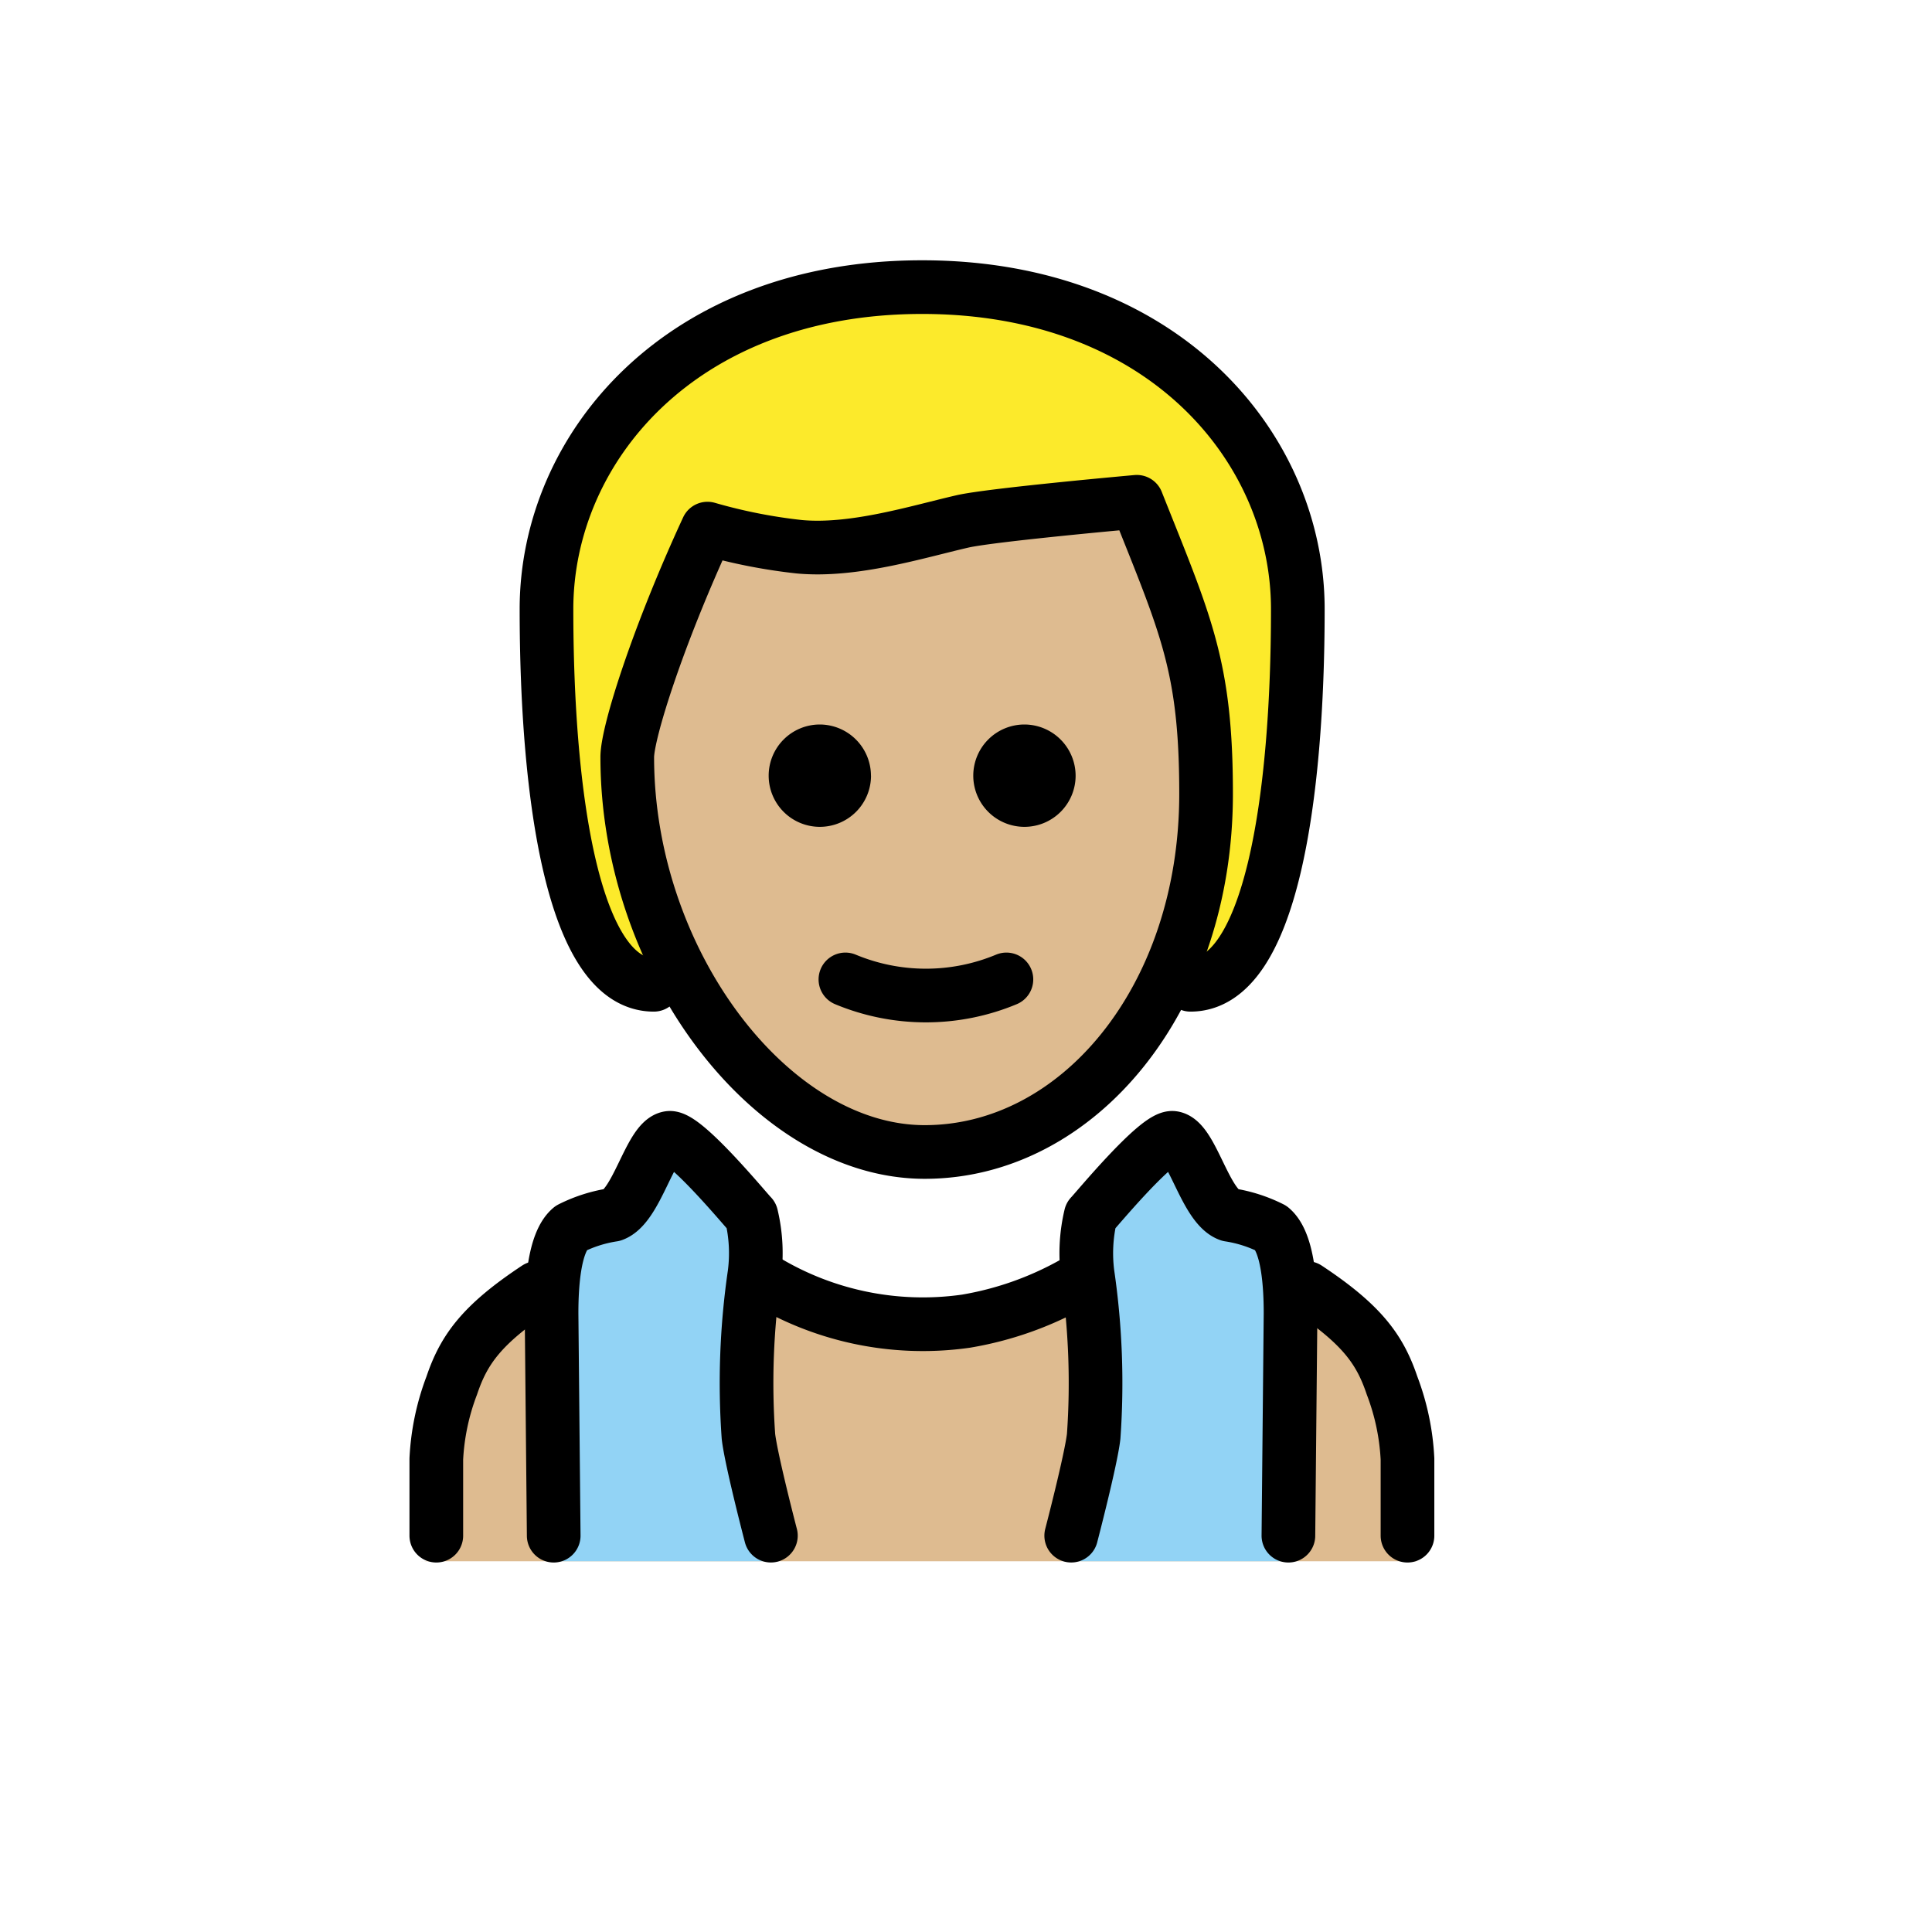 <svg xmlns="http://www.w3.org/2000/svg" viewBox="0 0 72 72"><path fill="#fcea2b" d="M24.366 36.7c-3 0-4-7-4-14 0-6 5-12 14-12s14 6 14 12c0 7-1 14-4 14"/><g fill="#debb90"><path d="M52.954 58.184a.9.9 0 01-.953-.954v-2.86c0-4.29-4.29-8.388-8.293-8.58-5.91 4.767-11.916 4.767-17.826 0-4.004.192-9.247 4.29-9.247 8.58v2.86a.9.9 0 01-.953.954M23.266 29.292c-.1 7.674 4.1 13.43 11 13.43 7.1 0 11.1-5.756 11.1-13.43 0-4.796-3-9.592-3-9.592-8 0-10 2.878-16 .96a16.206 16.206 0 00-3.1 8.632z"/></g><g fill="#92d3f5"><path d="M29 58.184s-.91-3.608-.91-4.18l-.016-6.262c0-4.29-3.444-4.722-3.444-4.722l-3.38 2.871-.734 8.356.13 3.937zM39.65 58.184s.91-3.608.91-4.18l.016-6.262c0-4.29 3.444-4.722 3.444-4.722l3.38 2.871.734 8.356-.13 3.937z"/></g><path fill="none" stroke="#000" stroke-linecap="round" stroke-linejoin="round" stroke-width="2" d="M20.635 57.23l-.08-8.291c0-.955.078-2.634.713-3.164a5.278 5.278 0 011.573-.502c.9-.314 1.384-2.763 2.098-2.868.578-.085 2.92 2.764 3.064 2.9a6.032 6.032 0 01.115 2.168 28.117 28.117 0 00-.226 6.056c.1.879.837 3.7.837 3.7M48.015 57.23l.08-8.291c0-.955-.078-2.634-.713-3.164a5.278 5.278 0 00-1.573-.502c-.9-.314-1.384-2.763-2.098-2.868-.579-.085-2.921 2.764-3.064 2.9a6.032 6.032 0 00-.115 2.168 28.117 28.117 0 01.226 6.056c-.1.879-.837 3.7-.837 3.7M31.506 36.5a7.796 7.796 0 006 0"/><path d="M32.46 28.907A1.907 1.907 0 1130.551 27a1.912 1.912 0 011.907 1.907M40.085 28.907A1.907 1.907 0 1138.178 27a1.912 1.912 0 011.907 1.907"/><path fill="none" stroke="#000" stroke-linejoin="round" stroke-width="2" d="M23.376 28.216c0 7.626 5.365 14.715 11.085 14.715s10.486-5.72 10.486-13.345c0-4.767-.756-6.296-2.581-10.886 0 0-5.447.486-6.508.734-1.697.392-4.049 1.129-6.068.942a20.196 20.196 0 01-3.424-.676c-1.85 4-2.99 7.599-2.99 8.516z"/><path fill="none" stroke="#000" stroke-linecap="round" stroke-linejoin="round" stroke-width="2" d="M28.22 47.532A11.388 11.388 0 0036 49.236h0a12.337 12.337 0 003.968-1.394M16.26 57.23v-2.86a8.921 8.921 0 01.576-2.737c.447-1.327 1.107-2.268 3.172-3.634M24.366 36.7c-3 0-4-7-4-14 0-6 5-12 14-12s14 6 14 12c0 7-1 14-4 14M52.453 57.23v-2.86a8.918 8.918 0 00-.576-2.737c-.447-1.327-1.106-2.267-3.171-3.633"/></svg>
